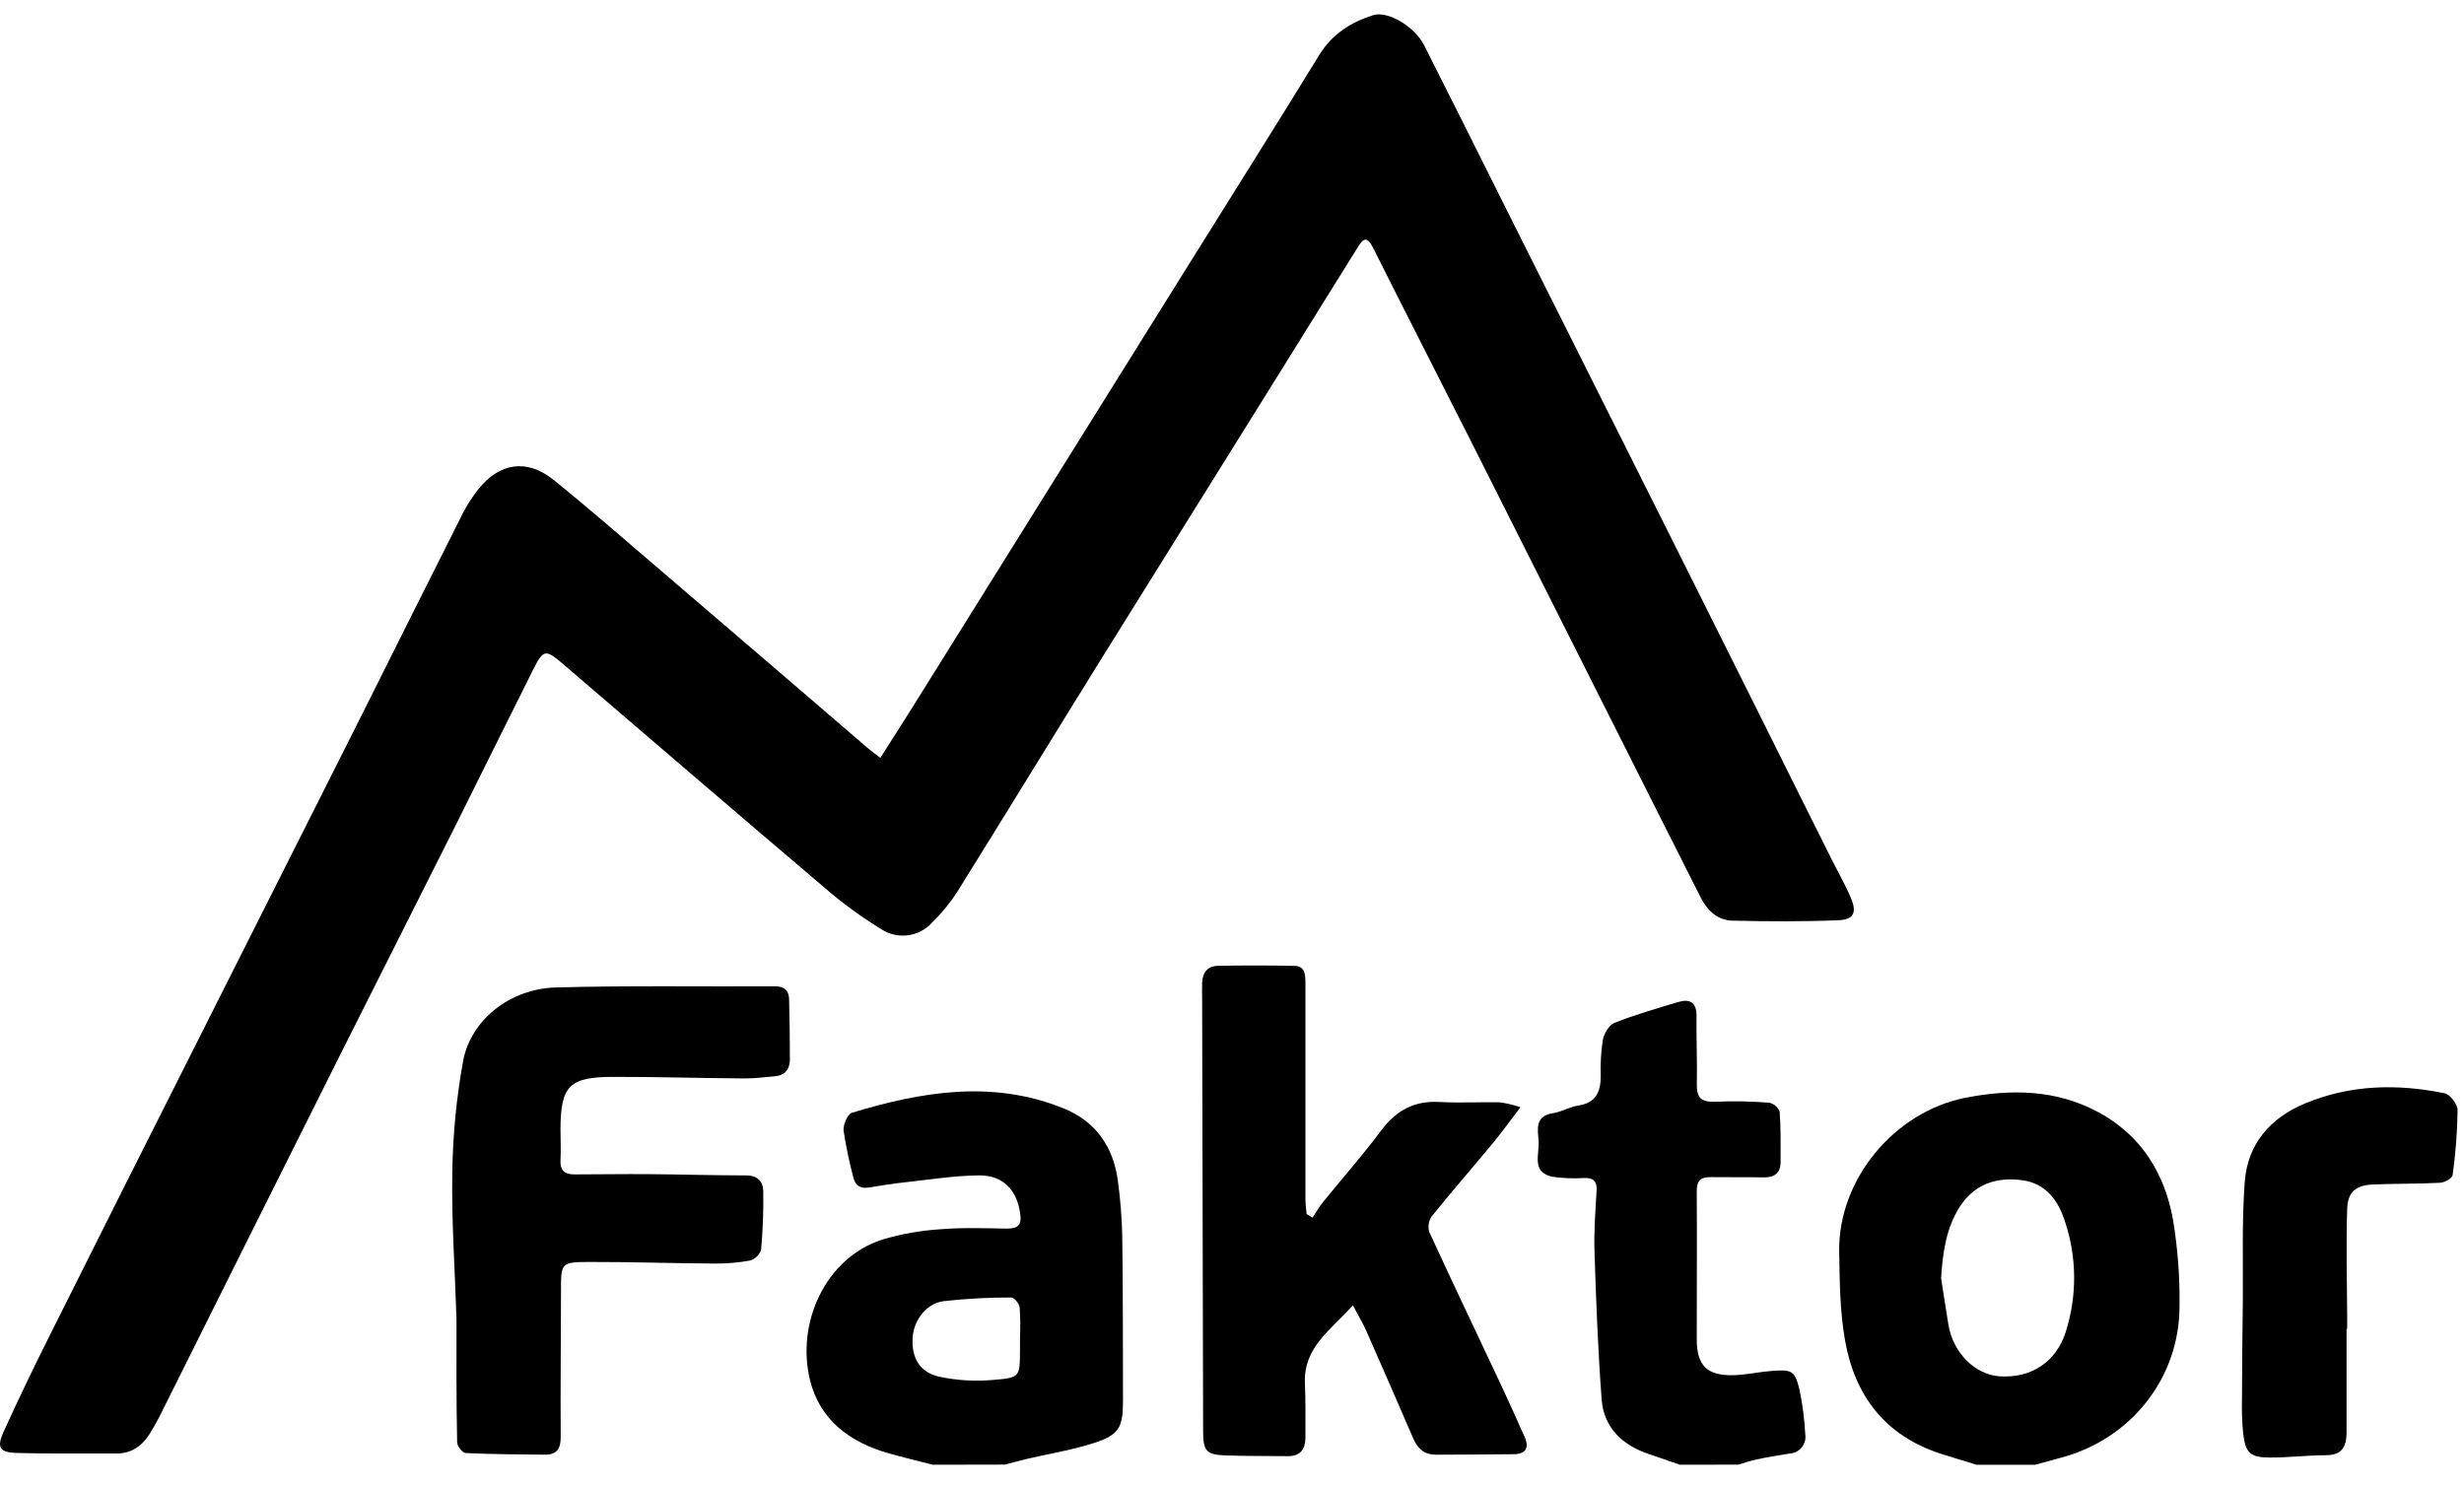 <svg width="68" height="41" viewBox="0 0 68 41" fill="none" xmlns="http://www.w3.org/2000/svg">
<path d="M25.74 40.431C25.334 40.327 24.927 40.229 24.523 40.115C23.452 39.812 22.619 39.189 22.352 38.089C21.973 36.523 22.77 34.726 24.349 34.216C24.877 34.059 25.421 33.963 25.971 33.93C26.571 33.881 27.179 33.903 27.783 33.913C28.084 33.913 28.204 33.822 28.155 33.504C28.066 32.848 27.684 32.436 27.008 32.444C26.332 32.453 25.681 32.557 25.019 32.63C24.674 32.667 24.331 32.719 23.99 32.777C23.742 32.821 23.598 32.725 23.545 32.483C23.435 32.064 23.347 31.64 23.281 31.212C23.264 31.054 23.388 30.758 23.507 30.717C25.44 30.13 27.391 29.803 29.349 30.593C30.226 30.945 30.722 31.645 30.847 32.574C30.918 33.083 30.959 33.594 30.971 34.107C30.992 35.624 30.988 37.141 30.992 38.657C30.992 39.401 30.889 39.605 30.193 39.83C29.587 40.027 28.955 40.127 28.327 40.272C28.131 40.319 27.937 40.376 27.743 40.427L25.74 40.431ZM28.15 36.886C28.162 36.617 28.159 36.349 28.139 36.081C28.126 35.979 27.986 35.813 27.907 35.815C27.282 35.812 26.657 35.846 26.035 35.917C25.55 35.986 25.214 36.451 25.186 36.931C25.155 37.466 25.369 37.873 25.915 38C26.412 38.106 26.923 38.136 27.429 38.088C28.149 38.033 28.146 37.996 28.149 37.271L28.15 36.886Z" fill="black"/>
<path d="M54.546 40.431C54.218 40.33 53.89 40.233 53.563 40.128C52.023 39.633 51.183 38.519 50.916 36.988C50.776 36.189 50.77 35.361 50.757 34.544C50.727 32.554 52.282 30.69 54.235 30.303C55.504 30.056 56.736 30.071 57.905 30.697C59.074 31.324 59.735 32.373 59.966 33.65C60.099 34.444 60.16 35.248 60.149 36.052C60.149 38.033 58.819 39.714 56.895 40.232L56.168 40.431H54.546ZM53.569 35.277C53.636 35.706 53.699 36.134 53.77 36.561C53.894 37.331 54.5 37.942 55.176 37.99C56.058 38.053 56.746 37.589 57.006 36.774C57.325 35.779 57.319 34.708 56.988 33.716C56.807 33.146 56.465 32.665 55.812 32.578C55.098 32.481 54.485 32.682 54.078 33.321C53.702 33.916 53.615 34.584 53.569 35.277Z" fill="black"/>
<path d="M46.361 40.431C46.074 40.333 45.786 40.234 45.495 40.133C44.77 39.886 44.257 39.405 44.201 38.624C44.099 37.269 44.048 35.909 44.004 34.55C43.985 33.987 44.031 33.42 44.062 32.855C44.077 32.598 43.967 32.512 43.724 32.516C43.431 32.535 43.136 32.524 42.845 32.483C42.253 32.359 42.488 31.855 42.462 31.5C42.441 31.194 42.345 30.802 42.859 30.727C43.096 30.692 43.318 30.552 43.557 30.516C44.046 30.442 44.176 30.136 44.176 29.698C44.164 29.364 44.184 29.03 44.235 28.7C44.269 28.525 44.405 28.293 44.554 28.234C45.124 28.009 45.718 27.838 46.306 27.661C46.631 27.563 46.823 27.661 46.819 28.043C46.812 28.672 46.841 29.3 46.828 29.93C46.821 30.301 46.952 30.425 47.324 30.411C47.825 30.389 48.327 30.398 48.827 30.438C48.891 30.453 48.952 30.483 49.002 30.526C49.052 30.569 49.09 30.624 49.114 30.686C49.148 31.144 49.139 31.607 49.14 32.069C49.14 32.375 48.978 32.502 48.677 32.499C48.188 32.49 47.699 32.499 47.209 32.492C46.93 32.486 46.825 32.596 46.826 32.881C46.834 34.243 46.826 35.605 46.826 36.967C46.826 37.71 47.124 37.987 47.878 37.958C48.224 37.943 48.565 37.866 48.911 37.84C49.456 37.799 49.537 37.84 49.662 38.364C49.746 38.765 49.798 39.172 49.82 39.581C49.831 39.645 49.828 39.711 49.813 39.774C49.797 39.837 49.768 39.896 49.727 39.947C49.687 39.998 49.636 40.04 49.578 40.07C49.521 40.1 49.457 40.117 49.392 40.121C49.088 40.17 48.785 40.22 48.484 40.283C48.313 40.318 48.146 40.379 47.976 40.428L46.361 40.431Z" fill="black"/>
<path d="M24.295 20.919C24.607 20.424 24.897 19.981 25.179 19.528C27.711 15.471 30.242 11.414 32.773 7.356C33.988 5.409 35.212 3.467 36.412 1.512C36.766 0.936 37.279 0.618 37.892 0.42C38.298 0.288 39.044 0.736 39.301 1.246C40.009 2.649 40.714 4.057 41.417 5.468C43.046 8.717 44.675 11.966 46.303 15.214C47.711 18.029 49.117 20.846 50.52 23.664C50.708 24.042 50.92 24.407 51.084 24.797C51.249 25.187 51.156 25.385 50.74 25.401C49.764 25.441 48.788 25.435 47.812 25.413C47.411 25.403 47.127 25.144 46.945 24.794C46.484 23.881 46.023 22.967 45.563 22.053C43.901 18.752 42.238 15.448 40.576 12.142C39.683 10.371 38.777 8.607 37.89 6.833C37.736 6.523 37.627 6.572 37.477 6.814C36.755 7.975 36.032 9.138 35.307 10.302C33.64 12.979 31.972 15.655 30.304 18.33C29.006 20.422 27.725 22.521 26.422 24.61C26.221 24.923 25.985 25.212 25.718 25.471C25.546 25.66 25.312 25.783 25.059 25.816C24.805 25.85 24.548 25.793 24.332 25.655C23.775 25.314 23.246 24.928 22.752 24.5C20.333 22.446 17.924 20.373 15.515 18.309C15.057 17.918 14.993 17.927 14.714 18.481C13.985 19.934 13.27 21.393 12.542 22.847C11.505 24.917 10.456 26.981 9.42 29.053C7.764 32.362 6.11 35.672 4.46 38.983C4.359 39.19 4.247 39.391 4.125 39.586C3.912 39.918 3.624 40.125 3.205 40.121C2.293 40.114 1.379 40.132 0.466 40.106C-0.008 40.093 -0.097 39.96 0.095 39.53C0.497 38.644 0.918 37.77 1.352 36.902C2.703 34.199 4.059 31.5 5.419 28.803C6.942 25.774 8.466 22.746 9.992 19.72C10.915 17.88 11.83 16.035 12.758 14.197C12.879 13.957 13.024 13.729 13.191 13.517C13.774 12.774 14.537 12.651 15.274 13.244C16.274 14.05 17.242 14.897 18.218 15.732C20.131 17.369 22.042 19.009 23.951 20.652C24.038 20.726 24.132 20.793 24.295 20.919Z" fill="black"/>
<path d="M36.223 33.611C36.322 33.463 36.408 33.307 36.52 33.171C37.054 32.513 37.617 31.876 38.123 31.198C38.538 30.642 39.041 30.377 39.733 30.418C40.284 30.448 40.839 30.418 41.391 30.427C41.584 30.455 41.775 30.5 41.961 30.562C41.666 30.947 41.438 31.266 41.189 31.567C40.632 32.24 40.056 32.898 39.509 33.578C39.467 33.642 39.439 33.714 39.428 33.789C39.418 33.864 39.424 33.941 39.447 34.013C40.093 35.419 40.761 36.814 41.418 38.214C41.646 38.7 41.866 39.19 42.083 39.68C42.207 39.97 42.098 40.135 41.788 40.14C41.068 40.151 40.347 40.148 39.628 40.154C39.316 40.154 39.133 39.998 39.009 39.722C38.579 38.727 38.146 37.732 37.707 36.738C37.611 36.519 37.484 36.315 37.336 36.028C36.744 36.705 35.974 37.172 36.012 38.177C36.033 38.672 36.028 39.18 36.026 39.681C36.026 39.995 35.891 40.198 35.542 40.194C34.975 40.187 34.409 40.194 33.843 40.175C33.277 40.157 33.204 40.043 33.203 39.503C33.195 35.556 33.186 31.609 33.176 27.661C33.176 27.482 33.169 27.301 33.176 27.121C33.184 26.852 33.328 26.667 33.595 26.661C34.301 26.645 35.009 26.647 35.716 26.661C36.025 26.661 36.026 26.916 36.027 27.14C36.027 28.31 36.027 29.48 36.027 30.65C36.027 31.474 36.027 32.297 36.027 33.119C36.027 33.25 36.048 33.38 36.059 33.512L36.223 33.611Z" fill="black"/>
<path d="M12.598 36.394C12.553 35.021 12.46 33.698 12.482 32.377C12.496 31.341 12.595 30.309 12.78 29.289C12.99 28.153 14.075 27.293 15.335 27.257C17.352 27.201 19.372 27.236 21.39 27.225C21.655 27.225 21.773 27.349 21.777 27.588C21.79 28.14 21.8 28.692 21.799 29.244C21.799 29.508 21.667 29.684 21.385 29.708C21.103 29.731 20.823 29.771 20.542 29.768C19.333 29.76 18.123 29.723 16.915 29.725C15.707 29.728 15.473 29.973 15.468 31.175C15.468 31.459 15.484 31.742 15.468 32.023C15.452 32.304 15.583 32.419 15.85 32.417C16.531 32.417 17.212 32.404 17.895 32.41C18.795 32.417 19.694 32.444 20.594 32.445C20.907 32.445 21.061 32.615 21.064 32.883C21.073 33.42 21.053 33.957 21.005 34.492C20.983 34.563 20.944 34.628 20.891 34.681C20.838 34.734 20.773 34.773 20.701 34.794C20.375 34.854 20.043 34.882 19.711 34.878C18.567 34.871 17.422 34.831 16.277 34.834C15.473 34.834 15.481 34.857 15.482 35.662C15.482 36.998 15.464 38.335 15.474 39.671C15.474 39.999 15.357 40.157 15.037 40.153C14.307 40.146 13.579 40.143 12.851 40.108C12.765 40.108 12.617 39.917 12.616 39.811C12.591 38.656 12.598 37.501 12.598 36.394Z" fill="black"/>
<path d="M64.759 36.682C64.759 37.633 64.759 38.583 64.759 39.53C64.759 39.92 64.646 40.163 64.199 40.168C63.674 40.168 63.149 40.237 62.624 40.232C62.099 40.227 61.974 40.108 61.907 39.582C61.874 39.253 61.863 38.922 61.873 38.592C61.873 37.706 61.886 36.821 61.896 35.936C61.907 34.833 61.866 33.724 61.949 32.626C62.027 31.58 62.649 30.858 63.615 30.457C64.865 29.938 66.164 29.91 67.469 30.179C67.619 30.21 67.823 30.484 67.823 30.645C67.815 31.246 67.769 31.845 67.685 32.44C67.675 32.526 67.463 32.641 67.34 32.648C66.721 32.681 66.102 32.669 65.492 32.695C65.018 32.716 64.792 32.896 64.776 33.374C64.744 34.347 64.77 35.323 64.776 36.297V36.682H64.759Z" fill="black"/>
</svg>
